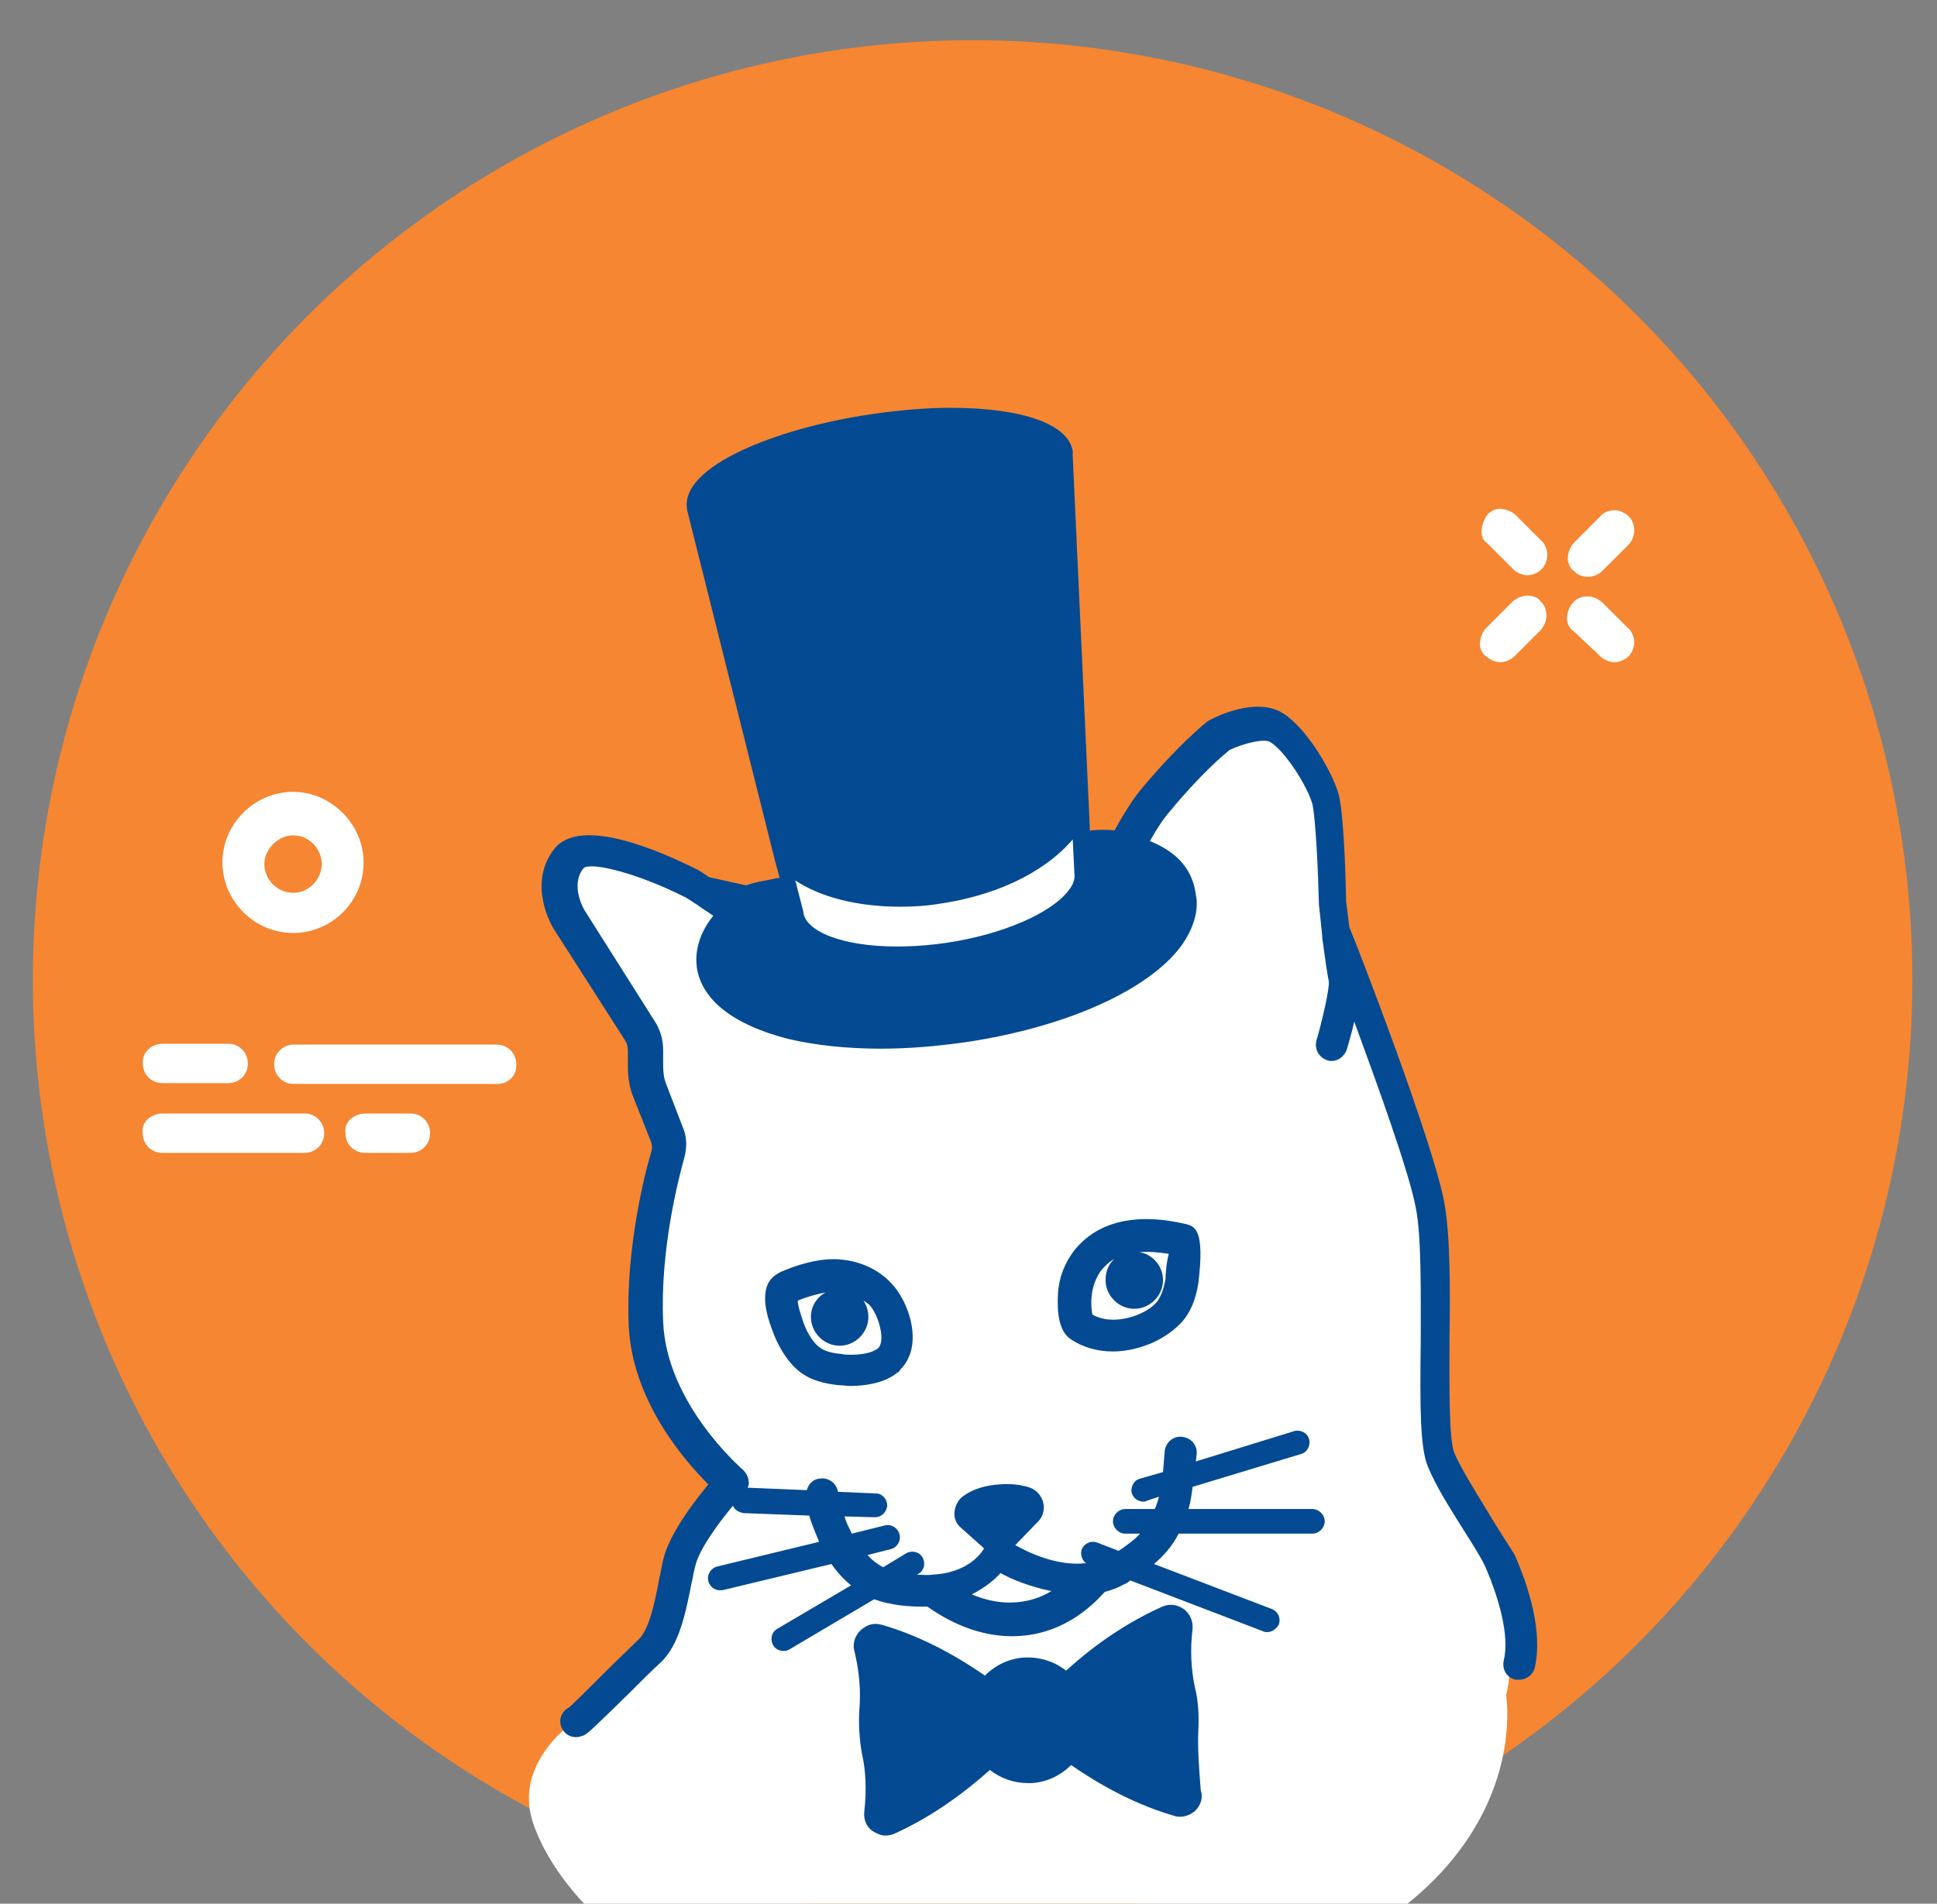 <?xml version="1.0" encoding="utf-8"?>
<!-- Generator: Adobe Illustrator 21.1.0, SVG Export Plug-In . SVG Version: 6.00 Build 0)  -->
<svg version="1.1" id="Layer_1" xmlns="http://www.w3.org/2000/svg" xmlns:xlink="http://www.w3.org/1999/xlink" x="0px" y="0px"
	 viewBox="0 0 236 232" style="enable-background:new 0 0 236 232;" xml:space="preserve">
<rect x="0" y="0" width="236" height="232" fill="#808080" stroke="none"/>
<style type="text/css">
	.st0{fill:#F68631;}
	.st1{fill:#FFFFFF;}
	.st2{fill:#034A92;}
</style>
<g>
	<circle class="st0" cx="118.5" cy="119.4" r="114.5"/>
	<path class="st1" d="M183.5,206.6c0,0,2.8-9.2-5.5-22.6s-3-24.1-3.2-27.9c-0.2-3.8-2.6-22.2-7.7-31.6c-5.1-9.4-5.8-17.5-5.3-21.7
		c0.4-4.3-0.2-5.3-3-9.4c-2.8-4.1-5.5-7.9-8.3-5.8c-2.8,2.1-10.4,9.2-11.9,11.7c-1.5,2.6-5.8,8.3-5.8,8.3l-2.3-17.5L94,92.8l3,20.9
		c0,0-16.6-7.9-19.2-8.7s-9.6-1.7-10.4,1.3s5.8,12.8,7.9,16c2.1,3.2,2.6,7.9,3.4,10.7s3,9.4,0.9,13.9c-2.1,4.5-1.9,19,0.2,22.2
		c2.1,3.2,8.1,12.4,8.1,12.4s-6.6,6.6-6.2,8.5c0.4,1.9-0.4,10.7-2.3,11.5c-1.9,0.9-9.2,8.1-9.2,8.1s-7.2,4.7-5.5,11.7
		c1.7,7,16.4,32.6,70.4,24.5C188.9,237.5,183.5,206.6,183.5,206.6z"/>
	<path class="st2" d="M100.5,153.5c-2,0.2-3.9,0.9-4.9,1.3c-0.7,0.3-2,0.8-2.3,2.5c-0.3,1.7,0.3,3.5,0.9,5.1
		c0.3,0.8,1.5,3.7,3.7,5.1c1.1,0.7,2.4,1.1,4.2,1.3c0.5,0,1,0.1,1.5,0.1c1.7,0,4.1-0.3,5.7-1.6c0.2-0.1,0.3-0.2,0.4-0.4
		c3-3,0.9-8.5-1.1-10.5C106.7,154.3,103.6,153.2,100.5,153.5z M107,164.3c-0.6,0.5-1.8,0.8-3.3,0.8c-0.4,0-0.8,0-1.2-0.1
		c-1.1-0.1-1.9-0.3-2.5-0.7c-0.8-0.5-1.6-1.7-2.1-3.1c-0.4-1.2-0.7-2.1-0.7-2.7c0,0,0,0,0,0c1.2-0.5,2.4-0.8,3.4-1
		c-1.1,0.6-1.8,1.7-1.8,3c0,1.9,1.6,3.5,3.5,3.5c1.9,0,3.5-1.6,3.5-3.5c0-0.7-0.2-1.4-0.6-2c0.3,0.2,0.6,0.4,0.8,0.6
		C107.1,160.4,107.9,163.4,107,164.3z"/>
	<path class="st2" d="M130.8,152.5c-1.1,1.5-1.8,3.2-1.9,5.2c-0.1,2,0,4.6,1.7,5.6c1.4,0.9,3.1,1.4,5,1.4c1.6,0,3.3-0.4,4.9-1.1
		c1.5-0.7,2.7-1.6,3.6-2.6c1-1.2,1.6-2.7,1.9-4.6c0.8-6.5-0.4-6.9-1.4-7.2C138.3,147.7,133.6,148.9,130.8,152.5z M142,155.9
		c-0.2,1.1-0.5,2-1,2.7c-0.5,0.6-1.2,1.1-2.1,1.5c-2,0.9-4.3,1-5.8,0.1c-0.1-0.4-0.2-1.4-0.1-2.2c0.1-1.2,0.5-2.2,1.1-3.1
		c0.5-0.6,1-1.1,1.7-1.5c-0.7,0.6-1.1,1.5-1.1,2.6c0,1.9,1.6,3.5,3.5,3.5c1.9,0,3.5-1.6,3.5-3.5c0-1.7-1.3-3.2-2.9-3.4
		c1.1-0.1,2.3,0,3.6,0.2C142.1,153.9,142,155.4,142,155.9z"/>
	<path class="st2" d="M181,183.8c-1.4-2.3-2.9-4.7-3.8-6.7c-0.7-1.7-0.6-8.2-0.6-13.9c0.1-6.4,0.1-13.1-0.7-17
		c-1.5-7.5-10.5-30.9-11.5-33.2c-0.2-1.8-0.4-3.2-0.4-3.2c0-1.1-0.2-10.3-0.9-13c-0.8-2.8-4-8.3-7-10c-3.2-1.8-7.9,0.5-8.8,1
		c-0.1,0.1-0.2,0.1-0.3,0.2c-0.1,0.1-3.3,2.6-7.9,8.1c-1,1.2-2.1,2.9-3.3,5.1c-0.8-0.1-1.8-0.1-2.8,0c-0.1,0-0.2,0-0.2,0.1
		l-2.1-45.7c0-0.2,0-0.5,0-0.6c-0.5-3.3-6.1-5.3-14.9-5.3c-3.1,0-6.4,0.3-9.8,0.8c-11.4,1.7-23.1,6.3-22.3,11.5c0,0,0,0,0,0.1
		c0,0,0,0,0,0l10.8,43.1c0,0,0,0,0,0l0.5,1.8c-0.1,0-0.2,0-0.3,0l-0.4,0.1c-1.5,0.3-2.3,0.4-3.4,0.8l-4.5-1l-1.2-0.8
		c-0.1,0-0.1-0.1-0.2-0.1c-4.2-2.1-14.3-6.7-17.5-2.5c-3.3,4.3-0.2,9.4-0.1,9.6l8.7,13.6c0.3,0.4,0.4,0.9,0.4,1.4v1.9
		c0,1.3,0.2,2.6,0.7,3.8l2.1,5.3c0.1,0.3,0.2,0.7,0.1,1.1c-0.8,2.6-3.2,12-2.8,21.3c0.4,9.2,6.8,16.5,9.7,19.4
		c-1.8,2.2-4.8,6.1-5.5,9.2c-0.2,0.8-0.3,1.6-0.5,2.4c-0.5,2.7-1.2,6.1-2.5,7.3c-0.9,0.9-2.5,2.4-4.1,4c-1.7,1.7-4.1,4.1-4.4,4.3
		c-1,0.5-1.3,1.7-0.8,2.6c0.4,0.7,1,1,1.7,1c0.3,0,0.6-0.1,0.9-0.2c0.6-0.3,1.3-1,5.4-5c1.6-1.6,3.1-3.1,4-3.9
		c2.2-2.1,3-5.8,3.7-9.4c0.2-0.8,0.3-1.6,0.5-2.3c0.4-1.9,2.6-5,4.6-7.4c0.2,0.5,0.7,0.8,1.3,0.9l8,0.3c0.3,1.1,0.8,2.2,1.2,3.2
		l-12.4,3c-0.8,0.2-1.3,1-1.1,1.8c0.2,0.7,0.8,1.1,1.4,1.1c0.1,0,0.2,0,0.3,0l13.3-3.2c0.7,1,1.5,1.9,2.4,2.6l-9,5.3
		c-0.7,0.4-0.9,1.3-0.5,2c0.3,0.5,0.8,0.7,1.3,0.7c0.3,0,0.5-0.1,0.7-0.2l10.3-6.1c0.6,0.2,1.2,0.4,1.8,0.5c1.4,0.3,2.8,0.4,4.1,0.4
		c0.2,0,0.4,0,0.6,0c3.4,2.4,6.9,3.6,10.3,3.6c5.9,0,9.6-3.5,11.3-5.4c0.8-0.2,1.6-0.5,2.3-0.9c0.3-0.1,0.6-0.3,0.8-0.5l16.2,6.2
		c0.2,0.1,0.3,0.1,0.5,0.1c0.6,0,1.1-0.4,1.4-0.9c0.3-0.8-0.1-1.6-0.8-1.9l-14.4-5.5c1.3-1.1,2.3-2.3,3-3.7h16.3
		c0.8,0,1.5-0.7,1.5-1.5s-0.7-1.5-1.5-1.5h-15.1c0.3-1,0.4-1.9,0.5-2.7l13.2-4c0.8-0.2,1.2-1.1,1-1.8c-0.2-0.8-1.1-1.2-1.8-1
		l-12,3.7l0.1-0.9c0.1-1.1-0.7-2-1.8-2.1c-1.1-0.1-2,0.7-2.1,1.8l-0.2,2.5l-2.8,0.8c-0.8,0.2-1.2,1.1-1,1.8c0.2,0.6,0.8,1,1.4,1
		c0.1,0,0.3,0,0.4-0.1l1.5-0.5c-0.1,0.5-0.3,1-0.5,1.5h-3.6c-0.8,0-1.5,0.7-1.5,1.5s0.7,1.5,1.5,1.5h1.8c-0.7,0.8-1.6,1.4-2.6,2.1
		l-2.6-1c-0.8-0.3-1.6,0.1-1.9,0.8c-0.2,0.6,0,1.3,0.5,1.7c-3.5,0.4-7-1.3-8.6-2.2l2.8-2.9c0.6-0.6,0.8-1.5,0.6-2.3
		c-0.2-0.8-0.8-1.5-1.6-1.8c-1.2-0.4-2.4-0.5-3.7-0.4c-1.8,0.1-3.3,0.6-4.4,1.4c-0.6,0.4-1,1.1-1.1,1.9c-0.1,0.8,0.2,1.5,0.8,2
		l2.8,2.5c-0.4,0.7-2.1,3-6.3,3.2c-0.6,0.1-1.3,0-1.9,0l0.2-0.1c0.7-0.4,0.9-1.3,0.5-2c-0.4-0.7-1.3-0.9-2-0.5l-2.8,1.7
		c-0.7-0.4-1.3-0.8-1.9-1.5l2.8-0.7c0.8-0.2,1.3-1,1.1-1.8s-1-1.3-1.8-1.1l-4,1c-0.3-0.6-0.7-1.3-0.9-2.1l3.6,0.1c0,0,0,0,0.1,0
		c0.8,0,1.4-0.6,1.5-1.4c0-0.8-0.6-1.5-1.4-1.5l-4.6-0.2c0,0,0,0,0,0c-0.2-1.1-1.2-1.8-2.3-1.6c-0.8,0.1-1.3,0.7-1.5,1.4l-7.2-0.3
		c0.1-0.3,0.2-0.5,0.1-0.8c0-0.5-0.3-1-0.7-1.4c-0.1-0.1-9.3-8-9.7-18c-0.4-8.8,1.9-17.6,2.6-20.1c0.3-1.2,0.3-2.5-0.2-3.6l-2-5.2
		c-0.3-0.7-0.4-1.5-0.4-2.3v-1.9c0-1.2-0.3-2.4-1-3.5l-8.6-13.6c0,0-1.8-3-0.1-5.1c0.9-0.8,6.6,0.6,12.5,3.6l1.4,0.9c0,0,0,0,0,0
		c0,0,0,0,0,0c0.5,0.4,1.2,0.8,1.9,1.3c-2,2.5-2.2,4.8-2,6.3c0.6,4,4.5,7,11.1,8.7c3.4,0.8,7.2,1.2,11.4,1.2c3.3,0,6.8-0.3,10.3-0.8
		c12.1-1.8,22.2-6.3,26.2-11.7c1.5-2.1,2.2-4.3,1.8-6.3c-0.5-3.6-2.9-5.4-5.6-6.5c0.9-1.6,1.7-2.8,2.5-3.7c3.8-4.6,6.6-6.9,7.2-7.4
		c1.7-0.8,4.1-1.4,4.9-1c1.8,1,4.6,5.4,5.2,7.6c0.4,1.7,0.7,8.3,0.8,12.3c0,0,0.2,1.7,0.4,3.8l0,0.2c0.3,2.2,0.6,4.4,0.8,5.3
		c0.1,0.8-0.7,4.4-1.5,7.2c-0.3,1,0.3,2.1,1.3,2.4c0.2,0.1,0.4,0.1,0.5,0.1c0.9,0,1.6-0.6,1.9-1.4c0.2-0.8,0.6-2,0.9-3.4
		c2.9,7.9,6.7,18.4,7.5,22.7c0.7,3.5,0.6,10.3,0.6,16.2c-0.1,8-0.1,13.1,0.9,15.4c1,2.4,2.6,4.9,4.1,7.3c1.2,1.9,2.3,3.6,2.9,4.9
		c1.5,3.5,3,8.3,2.2,11.4c-0.2,1.1,0.4,2.1,1.5,2.3c0.1,0,0.3,0,0.4,0c0.9,0,1.7-0.6,1.9-1.5c1-4.4-0.8-10-2.5-13.8
		C183.4,187.7,182.2,185.8,181,183.8z M121.9,191.7c1.4,0.8,3.7,1.7,6.2,2.2c-1.3,0.8-3,1.4-5.1,1.4c-1.6,0-3.2-0.4-4.6-1
		C120,193.5,121.2,192.5,121.9,191.7z M109.7,110.5c1.6,0,3.3-0.1,5-0.4c7.9-1.2,13.2-4.5,16-7.8l0.2,4.1c0,0,0,0,0,0c0,0,0,0,0,0
		c0.1,0.6-0.1,1.4-0.7,2.1c-2.1,2.8-8.1,5.4-14.9,6.4c-6.8,1-13.2,0.3-16.1-1.8c-0.8-0.6-1.2-1.2-1.3-1.8c0,0,0,0,0,0c0,0,0,0,0-0.1
		l-1-3.9C99.9,109.3,104.4,110.5,109.7,110.5z"/>
	<path class="st2" d="M146,210.9c0.1-1.8,0-3.6-0.4-5.2c-0.5-2.3-0.6-4.7-0.3-7.2c0.1-1.2-0.6-2.3-1.6-2.7c-0.7-0.3-1.4-0.3-2.1,0
		c-4,1.8-8,4.4-11.7,7.8c-1.4-1.1-3.2-1.7-5.1-1.6c-1.8,0.1-3.5,0.9-4.8,2.2c-4.2-2.9-8.4-5-12.6-6.2c-0.8-0.2-1.5-0.1-2.2,0.4
		c-0.9,0.6-1.4,1.8-1.1,2.8c0.6,2.5,0.8,4.9,0.6,7.2c-0.1,1.7,0,3.5,0.3,5.2c0.5,2.2,0.6,4.6,0.3,7.2c-0.1,1,0.3,1.9,1.1,2.4
		c0.5,0.3,1,0.5,1.5,0.5c0.4,0,0.7-0.1,1-0.2c4-1.8,7.9-4.4,11.7-7.8c1.3,1,2.9,1.6,4.6,1.6c0.2,0,0.3,0,0.5,0
		c1.8-0.1,3.5-0.9,4.8-2.2c4.2,2.9,8.4,5,12.6,6.2c0.2,0.1,0.5,0.1,0.7,0.1c0.7,0,1.3-0.3,1.8-0.7c0.7-0.7,1-1.6,0.7-2.5
		C146.1,215.6,145.9,213.2,146,210.9z"/>
	<g>
		<path class="st1" d="M193.5,70.3c0.6,0,1.3-0.3,1.7-0.7l3.2-3.2c0.5-0.5,0.8-1.3,0.7-2.1c-0.1-0.6-0.4-1.2-0.7-1.4
			c-0.5-0.5-1.3-0.8-2-0.7c-0.7,0.1-1.2,0.4-1.4,0.7l-3.2,3.2c-0.5,0.5-0.8,1.3-0.8,2.1c0.1,0.6,0.4,1.2,0.8,1.4
			C192.2,70.1,192.9,70.3,193.5,70.3z"/>
	</g>
	<g>
		<path class="st1" d="M198.4,80c0.5-0.5,0.8-1.3,0.7-2c-0.1-0.6-0.4-1.2-0.7-1.4l-3.2-3.2c-0.6-0.5-1.3-0.8-2.1-0.7
			c-0.7,0.1-1.2,0.4-1.4,0.7c-0.5,0.5-0.8,1.3-0.8,2.1c0.1,0.6,0.4,1.2,0.8,1.4L195,80c0.4,0.4,1.1,0.7,1.7,0.7
			C197.3,80.7,198,80.4,198.4,80z"/>
	</g>
	<g>
		<path class="st1" d="M186.4,72.6c-0.7-0.1-1.5,0.2-2.1,0.7l-3.2,3.2c-0.5,0.5-0.8,1.3-0.8,2.1c0.1,0.7,0.4,1.2,0.8,1.4
			c0.4,0.4,1.1,0.7,1.7,0.7c0.6,0,1.3-0.3,1.7-0.7l3.2-3.2c0.5-0.6,0.8-1.3,0.7-2.1c-0.1-0.6-0.3-1.1-0.7-1.4
			C187.5,72.9,187,72.7,186.4,72.6z"/>
	</g>
	<g>
		<path class="st1" d="M184.7,62.8c-0.5-0.5-1.3-0.8-2.1-0.8c-0.6,0.1-1.2,0.4-1.5,0.9c-0.7,1.1-0.9,2.7,0.1,3.3l3.2,3.2
			c0.4,0.4,1.1,0.7,1.7,0.7c0.6,0,1.3-0.3,1.7-0.7c0.5-0.5,0.8-1.3,0.7-2.1c-0.1-0.6-0.4-1.2-0.7-1.4L184.7,62.8z"/>
	</g>
	<path class="st1" d="M35.7,113.7c4.7,0,8.6-3.8,8.6-8.6c0-4.6-3.9-8.6-8.6-8.6c-4.7,0-8.6,3.9-8.6,8.6
		C27.1,109.8,31,113.7,35.7,113.7z M35.7,101.8c2.1,0,3.5,1.8,3.5,3.5c0,1.7-1.4,3.5-3.5,3.5c-1.9,0-3.5-1.6-3.5-3.5
		C32.2,103.5,33.9,101.8,35.7,101.8z"/>
	<path class="st1" d="M19.8,135.7h17.3c1.4,0,2.4,1.1,2.4,2.4c0,1.4-1.1,2.4-2.4,2.4H19.8c-1.3,0-2.4-1-2.4-2.3
		c-0.1-0.6,0-1.1,0.4-1.6C18.2,136.1,19,135.7,19.8,135.7z"/>
	<path class="st1" d="M19.8,127.2h8c1.4,0,2.4,1.1,2.4,2.4c0,1.4-1.1,2.4-2.4,2.4h-8c-1.4,0-2.4-1.1-2.4-2.4
		C17.3,128.3,18.4,127.2,19.8,127.2z"/>
	<path class="st1" d="M44.5,135.7H50c1.4,0,2.4,1.1,2.4,2.4c0,1.4-1.1,2.4-2.4,2.4h-5.5c-1.3,0-2.4-1-2.4-2.3
		c-0.1-0.6,0-1.1,0.4-1.6C42.9,136.1,43.7,135.7,44.5,135.7z"/>
	<path class="st1" d="M60.6,132.1H35.8c-1.4,0-2.4-1.1-2.4-2.4c0-1.4,1.1-2.4,2.4-2.4h24.7c1.4,0,2.4,1.1,2.4,2.4
		C63,131.1,61.9,132.1,60.6,132.1z"/>
</g>
</svg>
